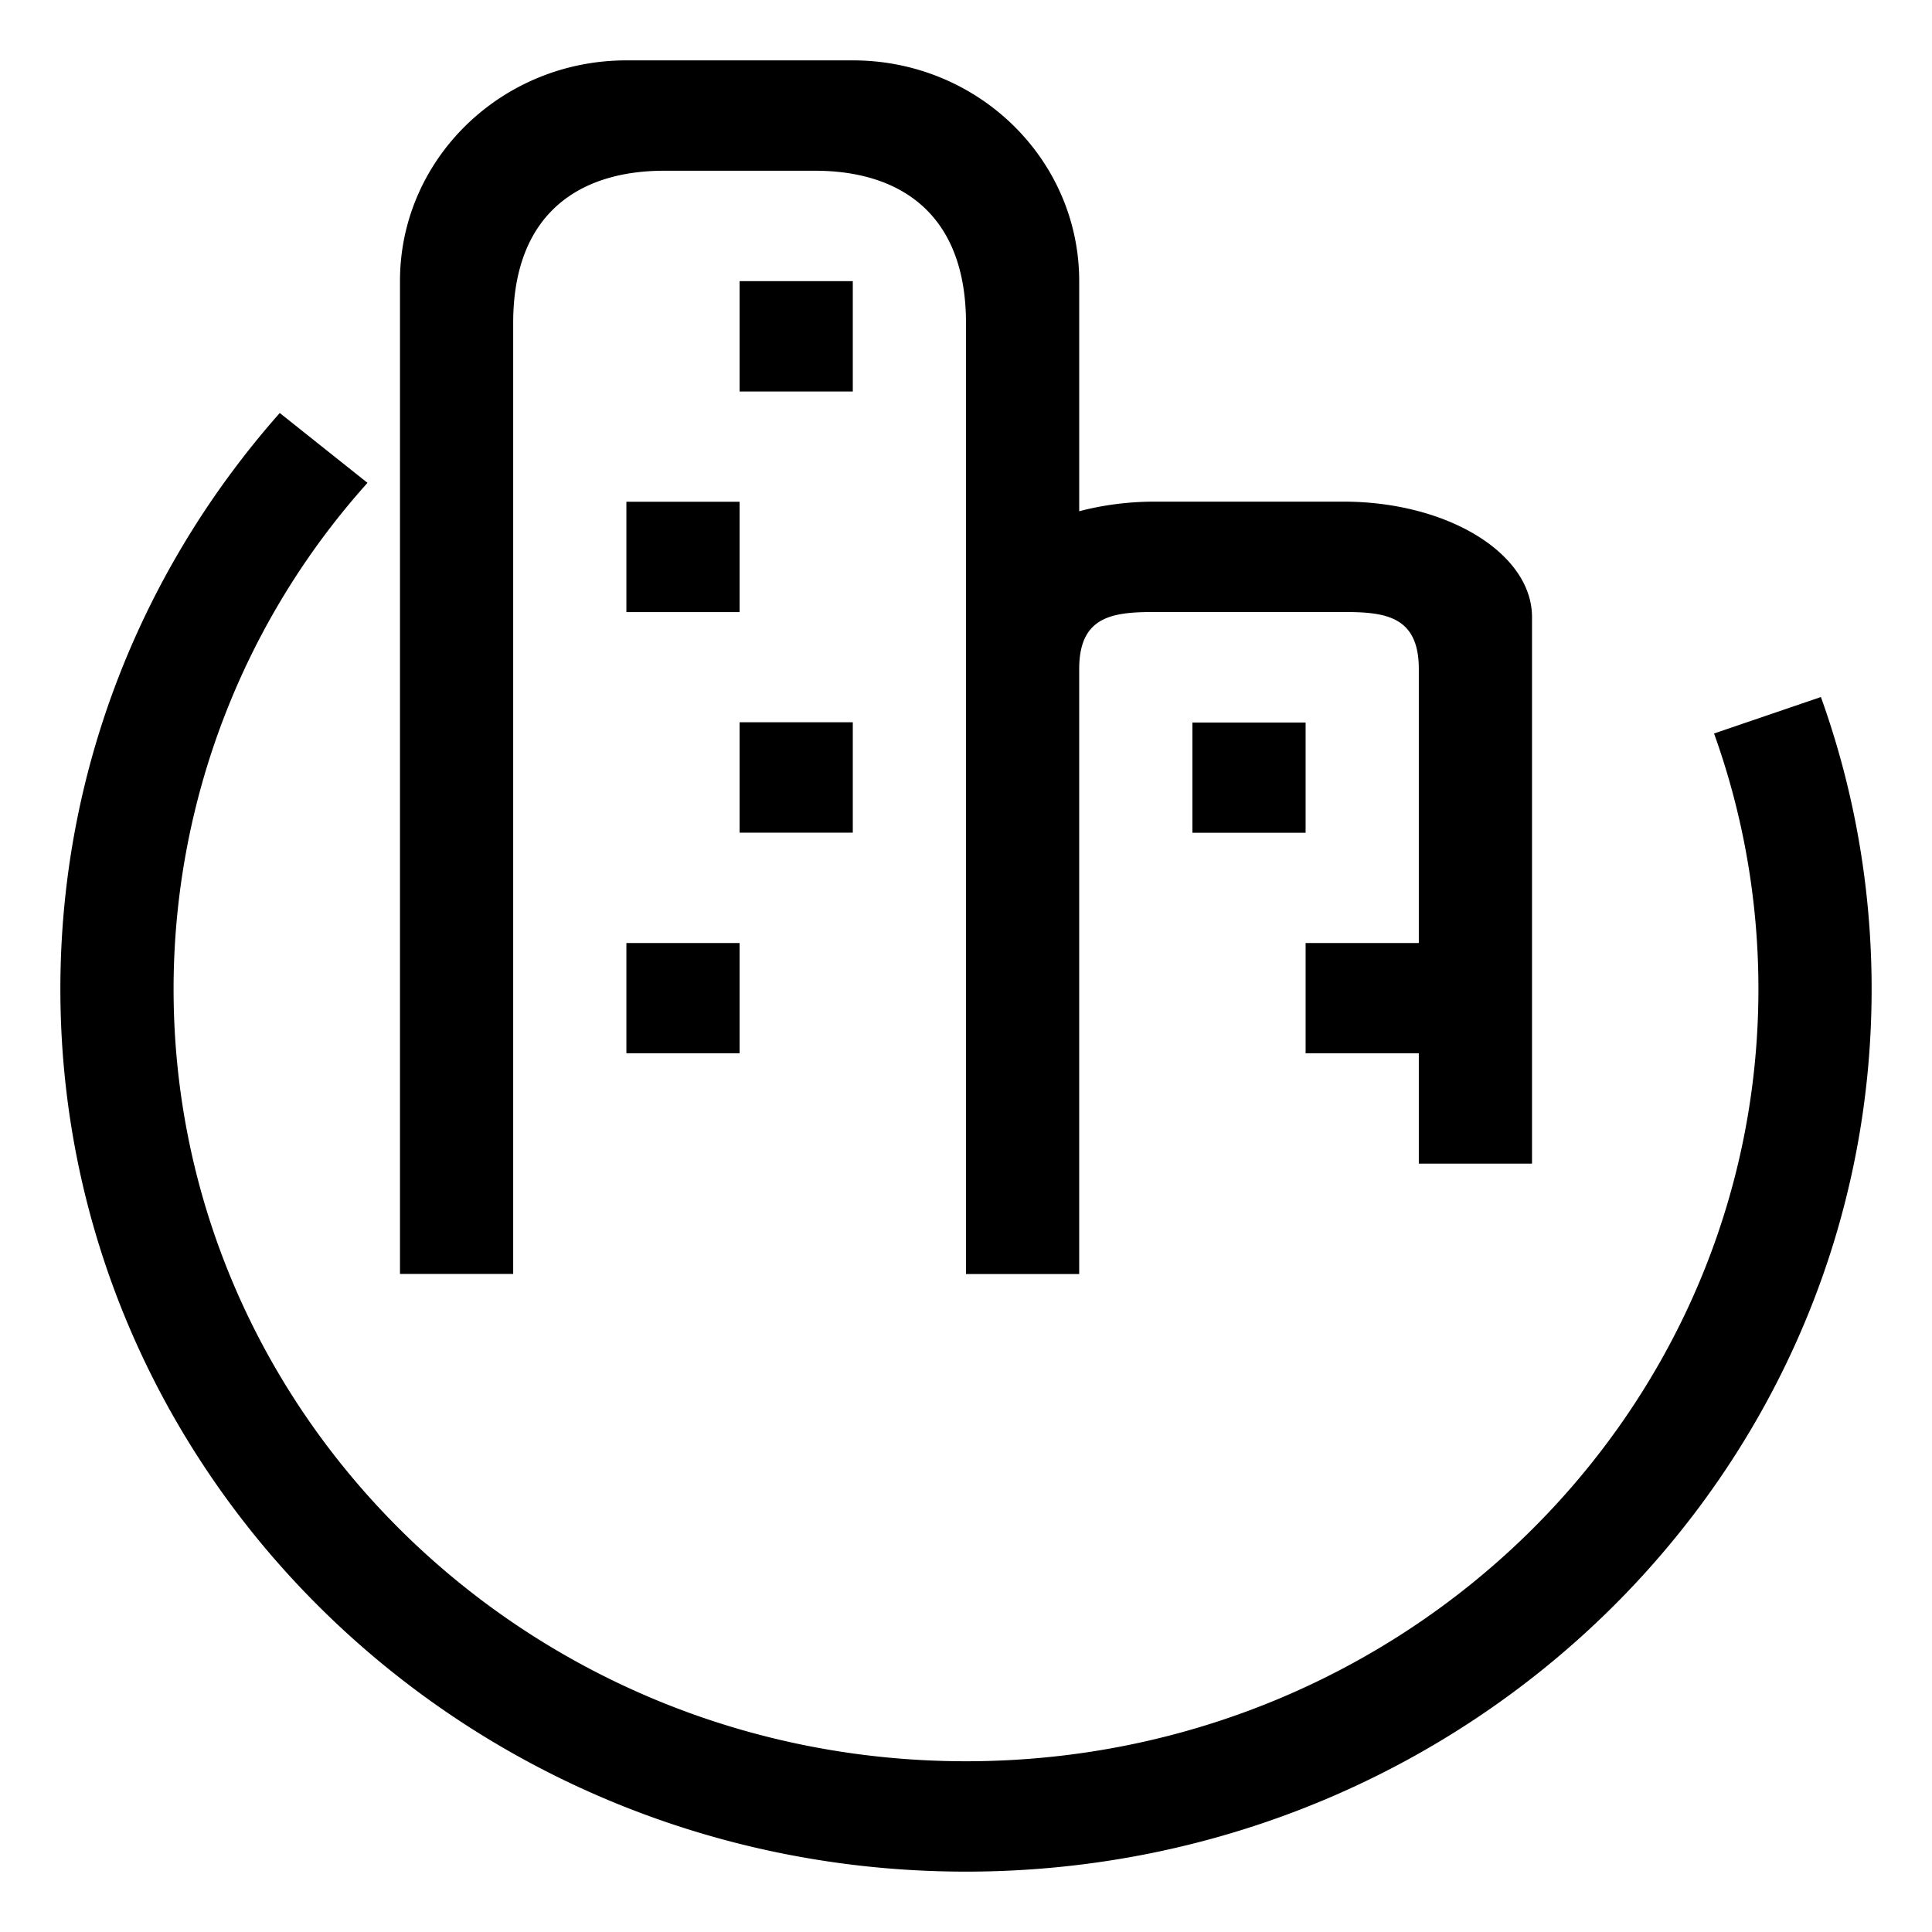 <svg class="icon" style="width:1em;height:1em;vertical-align:middle" viewBox="0 0 1024 1024" xmlns="http://www.w3.org/2000/svg" overflow="hidden"><path d="M572 270.98c12.24-3.24 25.8-5.1 40.02-5.1h99.96c55.2 0 100.02 27.42 100.02 61.2v289.68h-60v-58.5h-60v-58.44h60v-145.2c0-28.2-17.88-30.24-40.02-30.24h-99.96c-22.14 0-40.02 2.04-40.02 30.18v320.7h-60v-504c0-58.74-35.82-80.76-79.98-80.76h-80.04c-44.16 0-79.98 22.02-79.98 80.7v504h-60V148.94C212 84.38 265.7 32 332 32h120c66.3 0 120 52.38 120 117v121.98zM332 499.82h60v58.44h-60v-58.44zm60-117h60v58.5h-60v-58.44zm-60-116.88h60v58.5h-60v-58.5zM392 149h60v58.5h-60V149zm240 233.94h60v58.44h-60v-58.44zM194.78 255.92A401.76 401.76 0 0092 524.18C92 750.26 280.04 933.5 512 933.5s420-183.24 420-409.32c0-47.4-8.28-93-23.52-135.42l56.64-19.32c17.4 48.42 26.88 100.5 26.88 154.8C992 782.48 777.08 992 512 992S32 782.6 32 524.18C32 407.6 75.8 300.86 148.28 218.9l46.5 37.02z"/></svg>